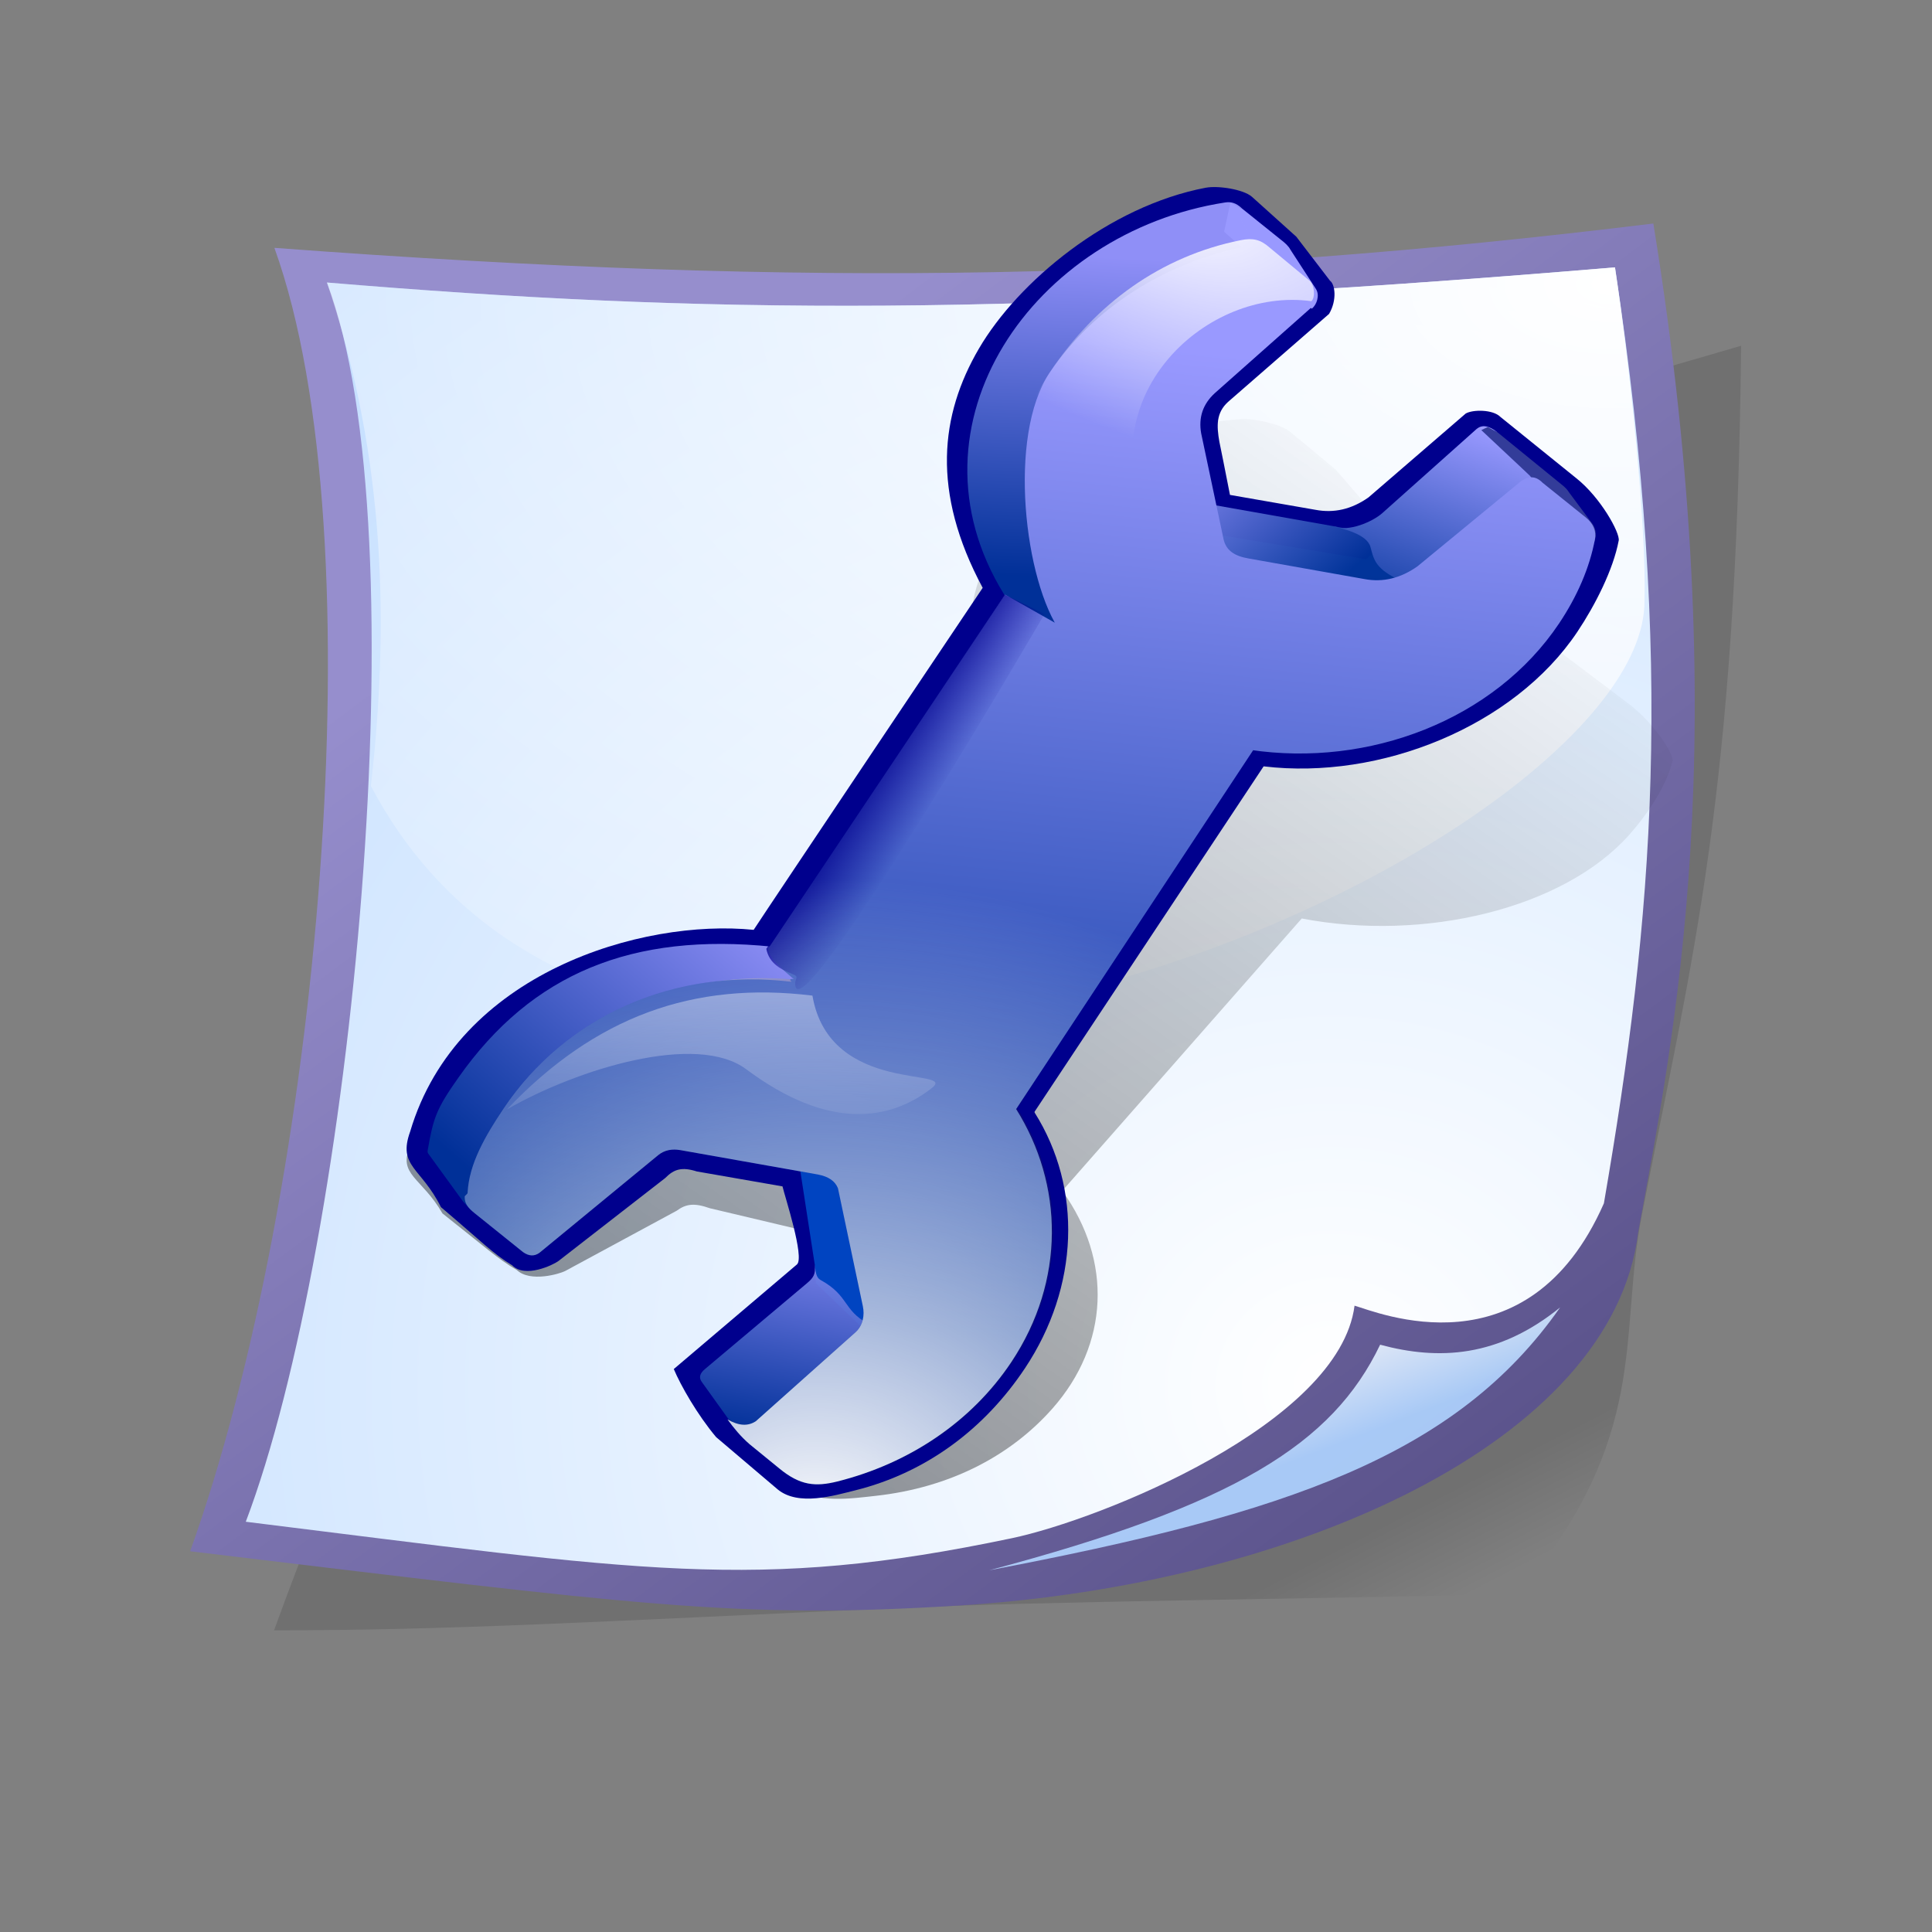 <?xml version="1.0" encoding="UTF-8" standalone="no"?>
<!-- Created with Inkscape (http://www.inkscape.org/) -->

<svg
   xmlns:svg="http://www.w3.org/2000/svg"
   xmlns="http://www.w3.org/2000/svg"
   xmlns:xlink="http://www.w3.org/1999/xlink"
   version="1.0"
   width="48"
   height="48"
   id="svg2">
  <rect width="100%" height="100%" fill="#808080" stroke="none"/>
  <defs
     id="defs4">
    <linearGradient
       id="f">
      <stop
         id="stop7"
         style="stop-color:#000000;stop-opacity:1"
         offset="0" />
      <stop
         id="stop9"
         style="stop-color:#000000;stop-opacity:0"
         offset="1" />
    </linearGradient>
    <linearGradient
       id="r">
      <stop
         id="stop12"
         style="stop-color:#f9f9f9;stop-opacity:1"
         offset="0" />
      <stop
         id="stop14"
         style="stop-color:#f9f9f9;stop-opacity:0"
         offset="1" />
    </linearGradient>
    <linearGradient
       id="b">
      <stop
         id="stop17"
         style="stop-color:#ffffff;stop-opacity:1"
         offset="0" />
      <stop
         id="stop19"
         style="stop-color:#ffffff;stop-opacity:0"
         offset="1" />
    </linearGradient>
    <linearGradient
       id="a">
      <stop
         id="stop32"
         style="stop-color:#888a85;stop-opacity:1"
         offset="0" />
      <stop
         id="stop34"
         style="stop-color:#babdb6;stop-opacity:1"
         offset="0.34" />
      <stop
         id="stop36"
         style="stop-color:#555753;stop-opacity:1"
         offset="1" />
    </linearGradient>
    <linearGradient
       id="c">
      <stop
         id="stop39"
         style="stop-color:#888a85;stop-opacity:1"
         offset="0" />
      <stop
         id="stop41"
         style="stop-color:#555753;stop-opacity:1"
         offset="1" />
    </linearGradient>
    <linearGradient
       x1="0.973"
       y1="17.531"
       x2="5.289"
       y2="17.531"
       id="i"
       xlink:href="#a"
       gradientUnits="userSpaceOnUse"
       gradientTransform="translate(74,-1)" />
    <radialGradient
       cx="10.607"
       cy="11.195"
       r="7.778"
       id="n"
       xlink:href="#f"
       gradientUnits="userSpaceOnUse"
       gradientTransform="matrix(1,0,0,0.821,0,2.004)" />
    <linearGradient
       x1="6.276"
       y1="4.897"
       x2="7.564"
       y2="4.897"
       id="h"
       xlink:href="#c"
       gradientUnits="userSpaceOnUse"
       gradientTransform="translate(68,-1)" />
    <linearGradient
       x1="6.276"
       y1="4.897"
       x2="7.564"
       y2="4.897"
       id="g"
       xlink:href="#c"
       gradientUnits="userSpaceOnUse"
       gradientTransform="translate(60,-1)" />
    <linearGradient
       x1="0.973"
       y1="17.531"
       x2="5.289"
       y2="17.531"
       id="ae"
       xlink:href="#a"
       gradientUnits="userSpaceOnUse"
       gradientTransform="translate(60,-1)" />
    <linearGradient
       x1="-0.201"
       y1="17.428"
       x2="6.346"
       y2="19.182"
       id="d"
       xlink:href="#b"
       gradientUnits="userSpaceOnUse" />
    <linearGradient
       x1="1.484"
       y1="17.453"
       x2="8.547"
       y2="17.453"
       id="ad"
       xlink:href="#b"
       gradientUnits="userSpaceOnUse"
       gradientTransform="translate(60,-1)" />
    <linearGradient
       x1="1.484"
       y1="17.453"
       x2="8.547"
       y2="17.453"
       id="ac"
       xlink:href="#b"
       gradientUnits="userSpaceOnUse"
       gradientTransform="translate(74,-1)" />
    <linearGradient
       x1="2.281"
       y1="10.531"
       x2="6.826"
       y2="10.531"
       id="ab"
       xlink:href="#a"
       gradientUnits="userSpaceOnUse"
       gradientTransform="translate(60,-1)" />
    <linearGradient
       x1="-6.5"
       y1="8.625"
       x2="-0.781"
       y2="15.5"
       id="aa"
       xlink:href="#b"
       gradientUnits="userSpaceOnUse" />
    <linearGradient
       x1="2.281"
       y1="10.531"
       x2="6.826"
       y2="10.531"
       id="z"
       xlink:href="#a"
       gradientUnits="userSpaceOnUse"
       gradientTransform="translate(71,-1)" />
    <linearGradient
       x1="-6.5"
       y1="8.625"
       x2="-0.781"
       y2="15.5"
       id="y"
       xlink:href="#b"
       gradientUnits="userSpaceOnUse"
       gradientTransform="matrix(-1,0,0,1,-8.969,0)" />
    <linearGradient
       x1="8.516"
       y1="9.559"
       x2="12.946"
       y2="9.559"
       id="x"
       xlink:href="#a"
       gradientUnits="userSpaceOnUse"
       gradientTransform="matrix(0.6,0,0,1,64.4,-1)" />
    <linearGradient
       x1="-19.406"
       y1="6.375"
       x2="-19"
       y2="10.719"
       id="w"
       xlink:href="#b"
       gradientUnits="userSpaceOnUse" />
    <linearGradient
       x1="11.444"
       y1="17.796"
       x2="17.465"
       y2="32.92"
       id="t"
       xlink:href="#b"
       gradientUnits="userSpaceOnUse" />
    <radialGradient
       cx="16.037"
       cy="30.995"
       r="8.143"
       id="m"
       gradientUnits="userSpaceOnUse"
       gradientTransform="matrix(1.413,0,0,1.413,-7.049,-15.819)">
      <stop
         id="stop59"
         style="stop-color:#729fcf;stop-opacity:1"
         offset="0" />
      <stop
         id="stop61"
         style="stop-color:#3465a4;stop-opacity:1"
         offset="1" />
    </radialGradient>
    <linearGradient
       x1="10.537"
       y1="20.32"
       x2="12.72"
       y2="32.347"
       id="s"
       xlink:href="#b"
       gradientUnits="userSpaceOnUse" />
    <linearGradient
       x1="3.447"
       y1="81.853"
       x2="16.234"
       y2="81.853"
       id="aj"
       xlink:href="#a"
       gradientUnits="userSpaceOnUse"
       gradientTransform="translate(0,90.281)" />
    <linearGradient
       x1="3.447"
       y1="81.853"
       x2="16.234"
       y2="81.853"
       id="ai"
       xlink:href="#a"
       gradientUnits="userSpaceOnUse"
       gradientTransform="translate(29,90.281)" />
    <linearGradient
       x1="16.484"
       y1="6.192"
       x2="20.43"
       y2="6.192"
       id="ah"
       xlink:href="#a"
       gradientUnits="userSpaceOnUse" />
    <radialGradient
       cx="17.344"
       cy="5.004"
       r="2.5"
       id="l"
       xlink:href="#r"
       gradientUnits="userSpaceOnUse"
       gradientTransform="matrix(2.038,0,0,2.853,-17.997,-9.87)" />
    <linearGradient
       id="linearGradient5855">
      <stop
         id="stop5857"
         style="stop-color:#000000;stop-opacity:1"
         offset="0" />
      <stop
         id="stop5859"
         style="stop-color:#000000;stop-opacity:0"
         offset="1" />
    </linearGradient>
    <linearGradient
       x1="50.651"
       y1="51.527"
       x2="52.729"
       y2="55.05"
       id="linearGradient3147"
       xlink:href="#linearGradient1766"
       gradientUnits="userSpaceOnUse"
       gradientTransform="matrix(0.882,0,0,0.895,2.651,6.255)" />
    <linearGradient
       id="linearGradient1766">
      <stop
         id="stop1767"
         style="stop-color:#000000;stop-opacity:1"
         offset="0" />
      <stop
         id="stop1768"
         style="stop-color:#000000;stop-opacity:0"
         offset="1" />
    </linearGradient>
    <linearGradient
       x1="22.609"
       y1="7.026"
       x2="58.476"
       y2="51.416"
       id="linearGradient3149"
       xlink:href="#linearGradient1762"
       gradientUnits="userSpaceOnUse"
       gradientTransform="matrix(0.86,0,0,0.918,2.651,6.255)" />
    <linearGradient
       id="linearGradient1762">
      <stop
         id="stop1763"
         style="stop-color:#968ecd;stop-opacity:1"
         offset="0" />
      <stop
         id="stop1764"
         style="stop-color:#554d85;stop-opacity:1"
         offset="1" />
    </linearGradient>
    <radialGradient
       cx="44.575"
       cy="47.514"
       r="78.146"
       fx="44.575"
       fy="47.514"
       id="radialGradient3151"
       xlink:href="#linearGradient1751"
       gradientUnits="userSpaceOnUse"
       gradientTransform="matrix(0.857,0,0,0.921,2.651,6.255)" />
    <linearGradient
       id="linearGradient1751">
      <stop
         id="stop1752"
         style="stop-color:#ffffff;stop-opacity:1"
         offset="0" />
      <stop
         id="stop1753"
         style="stop-color:#afd3ff;stop-opacity:1"
         offset="1" />
    </linearGradient>
    <linearGradient
       x1="28.639"
       y1="66.266"
       x2="32.074"
       y2="70.377"
       id="linearGradient3153"
       xlink:href="#linearGradient1751"
       gradientUnits="userSpaceOnUse"
       gradientTransform="matrix(1.216,0,0,0.649,2.651,6.255)" />
    <radialGradient
       cx="43.392"
       cy="3.132"
       r="59.918"
       fx="43.392"
       fy="3.132"
       id="radialGradient3155"
       xlink:href="#linearGradient1746"
       gradientUnits="userSpaceOnUse"
       gradientTransform="matrix(1.089,0,0,0.725,2.651,6.255)" />
    <linearGradient
       id="linearGradient1746">
      <stop
         id="stop1747"
         style="stop-color:#ffffff;stop-opacity:1"
         offset="0" />
      <stop
         id="stop1748"
         style="stop-color:#ffffff;stop-opacity:0"
         offset="1" />
    </linearGradient>
    <linearGradient
       x1="24.75"
       y1="54.263"
       x2="51.909"
       y2="21"
       id="linearGradient3157"
       xlink:href="#Grad2"
       gradientUnits="userSpaceOnUse"
       gradientTransform="translate(0,-12)" />
    <radialGradient
       cx="-1144.53"
       cy="15259.8"
       r="19.376"
       id="Grad2"
       gradientUnits="userSpaceOnUse">
      <stop
         id="stop5019"
         style="stop-color:#000000;stop-opacity:0.404"
         offset="0" />
      <stop
         id="stop5021"
         style="stop-color:#000000;stop-opacity:0"
         offset="1" />
    </radialGradient>
    <linearGradient
       x1="10.042"
       y1="1.69"
       x2="-1.574"
       y2="24.7"
       id="linearGradient3161"
       xlink:href="#Grad11"
       gradientUnits="userSpaceOnUse" />
    <radialGradient
       cx="-3.942"
       cy="-51.525"
       r="9.357"
       id="Grad11"
       gradientUnits="userSpaceOnUse">
      <stop
         id="stop5126"
         style="stop-color:#ffffff;stop-opacity:1"
         offset="0" />
      <stop
         id="stop5128"
         style="stop-color:#ffffff;stop-opacity:0"
         offset="1" />
    </radialGradient>
    <linearGradient
       x1="7.026"
       y1="-0.879"
       x2="1.379"
       y2="19.45"
       id="linearGradient3159"
       xlink:href="#Grad3"
       gradientUnits="userSpaceOnUse" />
    <linearGradient
       x1="5848.37"
       y1="23685"
       x2="7568.37"
       y2="27865"
       id="Grad3"
       gradientUnits="userSpaceOnUse">
      <stop
         id="stop5030"
         style="stop-color:#9999ff;stop-opacity:1"
         offset="0" />
      <stop
         id="stop5032"
         style="stop-color:#003399;stop-opacity:1"
         offset="1" />
    </linearGradient>
    <linearGradient
       x1="0.061"
       y1="-2.234"
       x2="4.194"
       y2="10.298"
       id="linearGradient3165"
       xlink:href="#Grad3"
       gradientUnits="userSpaceOnUse" />
    <linearGradient
       x1="0.061"
       y1="-2.234"
       x2="4.194"
       y2="10.298"
       id="linearGradient3163"
       xlink:href="#Grad3"
       gradientUnits="userSpaceOnUse" />
    <radialGradient
       cx="3.199"
       cy="18.741"
       r="14.912"
       fx="3.199"
       fy="18.741"
       id="radialGradient3169"
       xlink:href="#linearGradient5731"
       gradientUnits="userSpaceOnUse"
       gradientTransform="matrix(0.583,0.229,-0.419,1.065,9.187,-2.389)" />
    <linearGradient
       x1="6339.99"
       y1="15448.8"
       x2="11807.6"
       y2="15860.2"
       id="linearGradient5731"
       gradientUnits="userSpaceOnUse">
      <stop
         id="stop5733"
         style="stop-color:#ffffff;stop-opacity:0.647"
         offset="0" />
      <stop
         id="stop5735"
         style="stop-color:#313131;stop-opacity:0.188"
         offset="1" />
    </linearGradient>
    <radialGradient
       cx="3.199"
       cy="18.741"
       r="14.912"
       fx="3.199"
       fy="18.741"
       id="radialGradient3167"
       xlink:href="#linearGradient5731"
       gradientUnits="userSpaceOnUse"
       gradientTransform="matrix(0.583,0.229,-0.419,1.065,9.187,-2.389)" />
    <linearGradient
       x1="2.267"
       y1="7.091"
       x2="10.741"
       y2="24.069"
       id="linearGradient3173"
       xlink:href="#Grad3"
       gradientUnits="userSpaceOnUse" />
    <linearGradient
       x1="2.267"
       y1="7.091"
       x2="10.741"
       y2="24.069"
       id="linearGradient3171"
       xlink:href="#Grad3"
       gradientUnits="userSpaceOnUse" />
    <linearGradient
       x1="-3.261"
       y1="2.598"
       x2="7.461"
       y2="5.196"
       id="linearGradient3177"
       xlink:href="#Grad3"
       gradientUnits="userSpaceOnUse" />
    <linearGradient
       x1="-3.261"
       y1="2.598"
       x2="7.461"
       y2="5.196"
       id="linearGradient3175"
       xlink:href="#Grad3"
       gradientUnits="userSpaceOnUse" />
    <linearGradient
       x1="3.124"
       y1="0.414"
       x2="5.02"
       y2="13.208"
       id="linearGradient3181"
       xlink:href="#Grad3"
       gradientUnits="userSpaceOnUse" />
    <linearGradient
       x1="3.124"
       y1="0.414"
       x2="5.02"
       y2="13.208"
       id="linearGradient3179"
       xlink:href="#Grad3"
       gradientUnits="userSpaceOnUse" />
    <linearGradient
       x1="8"
       y1="13.286"
       x2="23"
       y2="47.857"
       id="linearGradient3183"
       xlink:href="#Grad3"
       gradientUnits="userSpaceOnUse"
       gradientTransform="matrix(0.866,0.5,-0.5,0.866,32.085,-4.919)" />
    <linearGradient
       x1="-0.933"
       y1="15.093"
       x2="3.093"
       y2="15.027"
       id="linearGradient3187"
       xlink:href="#linearGradient5805"
       gradientUnits="userSpaceOnUse" />
    <linearGradient
       id="linearGradient5805">
      <stop
         id="stop5807"
         style="stop-color:#00008d;stop-opacity:1"
         offset="0" />
      <stop
         id="stop5809"
         style="stop-color:#00008d;stop-opacity:0"
         offset="1" />
    </linearGradient>
    <linearGradient
       x1="-0.933"
       y1="15.093"
       x2="3.093"
       y2="15.027"
       id="linearGradient3185"
       xlink:href="#linearGradient5805"
       gradientUnits="userSpaceOnUse" />
    <linearGradient
       x1="-1.005"
       y1="-11.289"
       x2="12.063"
       y2="9.822"
       id="linearGradient3191"
       xlink:href="#Grad11"
       gradientUnits="userSpaceOnUse" />
    <linearGradient
       x1="-1.005"
       y1="-11.289"
       x2="12.063"
       y2="9.822"
       id="linearGradient3189"
       xlink:href="#Grad11"
       gradientUnits="userSpaceOnUse" />
    <radialGradient
       cx="-6.094"
       cy="-2.423"
       r="13.697"
       id="radialGradient3195"
       xlink:href="#Grad12"
       gradientUnits="userSpaceOnUse" />
    <radialGradient
       cx="-6.094"
       cy="-2.423"
       r="13.697"
       id="Grad12"
       gradientUnits="userSpaceOnUse">
      <stop
         id="stop5137"
         style="stop-color:#ffffff;stop-opacity:1"
         offset="0" />
      <stop
         id="stop5139"
         style="stop-color:#ffffff;stop-opacity:0"
         offset="1" />
    </radialGradient>
    <radialGradient
       cx="-0.005"
       cy="0.097"
       r="13.697"
       fx="-0.005"
       fy="0.097"
       id="radialGradient3193"
       xlink:href="#Grad12"
       gradientUnits="userSpaceOnUse"
       gradientTransform="matrix(1.881,-0.016,0.009,1,0.009,-4.070948e-5)" />
    <radialGradient
       cx="18.519"
       cy="40.678"
       r="10.278"
       fx="18.519"
       fy="40.678"
       id="radialGradient3197"
       xlink:href="#Grad11"
       gradientUnits="userSpaceOnUse"
       gradientTransform="matrix(0.449,-2.389,2.282,0.428,-77.118,82.727)" />
    <radialGradient
       cx="17.199"
       cy="5.536"
       r="19.376"
       fx="17.199"
       fy="5.536"
       id="radialGradient3817"
       xlink:href="#linearGradient5855"
       gradientUnits="userSpaceOnUse"
       gradientTransform="matrix(1.272,0,0,0.286,-5.128,3.954)" />
    <radialGradient
       cx="17.199"
       cy="5.536"
       r="19.376"
       fx="17.199"
       fy="5.536"
       id="radialGradient3153"
       xlink:href="#linearGradient5855"
       gradientUnits="userSpaceOnUse"
       gradientTransform="matrix(1.272,0,0,0.286,-5.128,3.954)" />
  </defs>
  <g
     id="g191"
     style="display:none">
    <g
       transform="matrix(2,0,0,2,-118,-130.5)"
       id="g193">
      <g
         transform="matrix(1,0,0,1.222,60,-3.289)"
         id="g195"
         style="opacity:0.19;fill:url(#n);fill-rule:evenodd">
        <path
           d="m 18.385,11.195 a 7.778,6.386 0 1 1 -15.556,0 7.778,6.386 0 1 1 15.556,0 z"
           transform="matrix(0.835,0,0,0.9,6.655,0.17)"
           id="path197" />
        <path
           d="m 18.385,11.195 a 7.778,6.386 0 1 1 -15.556,0 7.778,6.386 0 1 1 15.556,0 z"
           transform="matrix(0.835,0,0,0.9,-2.345,0.17)"
           id="path199" />
      </g>
      <rect
         width="3"
         height="5.938"
         rx="0.53"
         ry="0.53"
         x="73.5"
         y="2.5"
         id="rect201"
         style="fill:url(#h);fill-rule:evenodd;stroke:#2e3436;stroke-width:0.5;stroke-linecap:round;stroke-linejoin:round;stroke-dashoffset:0.7" />
      <rect
         width="3"
         height="5.938"
         rx="0.552"
         ry="0.552"
         x="65.5"
         y="2.5"
         id="rect203"
         style="fill:url(#g);fill-rule:evenodd;stroke:#2e3436;stroke-width:0.5;stroke-linecap:round;stroke-linejoin:round;stroke-dashoffset:0.7" />
      <path
         d="m 62.5,11.5 -2,5 v 2 h 7 v -2 l -2,-5 h -3 z"
         id="path205"
         style="fill:url(#ae);fill-rule:evenodd;stroke:#2e3436;stroke-width:0.5;stroke-linecap:round;stroke-linejoin:round;stroke-dashoffset:0.7" />
      <path
         d="M 3.188,13.5 1.5,17.719 V 18.5 h 5 v -0.781 l -1.688,-4.219 h -1.625 z"
         transform="translate(60,-1)"
         id="path207"
         style="opacity:0.508;fill:none;stroke:url(#d);stroke-width:0.5;stroke-linecap:round;stroke-dashoffset:0.7" />
      <path
         d="m 76.5,11.5 -2,5 v 2 h 7 v -2 l -2,-5 h -3 z"
         id="path209"
         style="fill:url(#i);fill-rule:evenodd;stroke:#2e3436;stroke-width:0.5;stroke-linecap:round;stroke-linejoin:round;stroke-dashoffset:0.7" />
      <path
         d="M 3.188,13.5 1.5,17.719 V 18.5 h 5 v -0.781 l -1.688,-4.219 h -1.625 z"
         transform="translate(74,-1)"
         id="path211"
         style="opacity:0.508;fill:none;stroke:url(#d);stroke-width:0.5;stroke-linecap:round;stroke-dashoffset:0.7" />
      <path
         d="m 61.5,16.5 h 5"
         id="path213"
         style="opacity:0.47;fill:none;stroke:url(#ad);stroke-width:0.5px;stroke-linecap:round" />
      <path
         d="m 75.5,16.5 h 5"
         id="path215"
         style="opacity:0.47;fill:none;stroke:url(#ac);stroke-width:0.5px;stroke-linecap:round" />
      <g
         transform="translate(60,-1)"
         id="g217"
         style="opacity:0.35;fill-rule:evenodd;stroke:#000000;stroke-width:0.5;stroke-linecap:round;stroke-linejoin:round;stroke-dashoffset:0.7">
        <path
           d="m 2.5,12.5 -0.656,1.656 c 0.229,0.236 0.548,0.375 0.906,0.375 H 6.312 L 5.5,12.5 h -3 z"
           id="path219" />
        <path
           d="m 19.516,12.5 0.656,1.656 c -0.229,0.236 -0.548,0.375 -0.906,0.375 h -3.562 l 0.812,-2.031 h 3 z"
           id="path221" />
      </g>
      <path
         d="m 65.75,4.5 c -1.228,0 -0.796,2 -2.25,2 h -0.75 c -0.687,0 -1.25,0.563 -1.25,1.25 v 3.562 c 0,0.687 0.563,1.219 1.25,1.219 h 5.531 c 0.687,0 1.25,-0.532 1.25,-1.219 v -5.562 c 0,-0.687 -0.563,-1.25 -1.25,-1.25 l -2.531,5e-4 z"
         id="path223"
         style="fill:url(#ab);fill-rule:evenodd;stroke:#2e3436;stroke-width:0.5;stroke-linecap:round;stroke-linejoin:round;stroke-dashoffset:0.7" />
      <path
         d="m -4.156,6.5 c -0.028,0.043 -0.109,0.164 -0.219,0.406 -0.12,0.264 -0.251,0.649 -0.594,1 -0.343,0.351 -0.935,0.594 -1.531,0.594 h -0.75 c -0.131,0 -0.25,0.119 -0.25,0.25 v 3.562 c 0,0.131 0.088,0.188 0.25,0.188 h 5.531 c 0.162,0 0.219,-0.057 0.219,-0.188 v -5.562 c 0,-0.131 -0.088,-0.25 -0.219,-0.25 h -2.438 z"
         transform="translate(70,-1)"
         id="path225"
         style="opacity:0.3;fill:none;stroke:url(#aa);stroke-width:0.5;stroke-linecap:round;stroke-linejoin:round;stroke-dashoffset:0.7" />
      <path
         d="m 76.281,4.5 c 1.228,0 0.796,2 2.25,2 h 0.75 c 0.687,0 1.25,0.563 1.25,1.25 v 3.562 c 0,0.687 -0.563,1.219 -1.25,1.219 h -5.531 c -0.687,0 -1.25,-0.532 -1.25,-1.219 v -5.562 c 0,-0.687 0.563,-1.25 1.25,-1.25 h 2.531 z"
         id="path227"
         style="fill:url(#z);fill-rule:evenodd;stroke:#2e3436;stroke-width:0.5;stroke-linecap:round;stroke-linejoin:round;stroke-dashoffset:0.7" />
      <path
         d="m -4.156,6.5 c -0.028,0.043 -0.109,0.164 -0.219,0.406 -0.12,0.264 -0.251,0.649 -0.594,1 -0.343,0.351 -0.935,0.594 -1.531,0.594 h -0.75 c -0.131,0 -0.25,0.119 -0.25,0.25 v 3.562 c 0,0.131 0.088,0.188 0.25,0.188 h 5.531 c 0.162,0 0.219,-0.057 0.219,-0.188 v -5.562 c 0,-0.131 -0.088,-0.25 -0.219,-0.25 h -2.438 z"
         transform="matrix(-1,0,0,1,72.031,-1)"
         id="path229"
         style="opacity:0.3;fill:none;stroke:url(#y);stroke-width:0.5;stroke-linecap:round;stroke-linejoin:round;stroke-dashoffset:0.7" />
      <path
         d="m 69.5,5.5 h 3 l 1,1.5 v 2 l -1,1.5 h -3 L 68.5,9 V 7 l 1,-1.5 z"
         id="path231"
         style="fill:url(#x);fill-rule:evenodd;stroke:#2e3436;stroke-width:0.5;stroke-linecap:round;stroke-linejoin:round;stroke-dashoffset:0.7" />
      <path
         d="m -19.938,6.5 -0.562,0.812 v 1.375 l 0.562,0.812 h 1.875 l 0.562,-0.812 V 7.312 L -18.064,6.5 h -1.875 z"
         transform="translate(90,0)"
         id="path233"
         style="opacity:0.246;fill:none;stroke:url(#w);stroke-width:0.5;stroke-linecap:round;stroke-dashoffset:0.7" />
    </g>
    <g
       transform="matrix(2,0,0,1.292,-278,9.769)"
       id="g235">
      <g
         transform="matrix(1,0,0,1.222,60,-3.289)"
         id="g237"
         style="opacity:0.19;fill:url(#n);fill-rule:evenodd">
        <path
           d="m 18.385,11.195 a 7.778,6.386 0 1 1 -15.556,0 7.778,6.386 0 1 1 15.556,0 z"
           transform="matrix(0.835,0,0,0.9,6.655,0.17)"
           id="path239" />
        <path
           d="m 18.385,11.195 a 7.778,6.386 0 1 1 -15.556,0 7.778,6.386 0 1 1 15.556,0 z"
           transform="matrix(0.835,0,0,0.9,-2.345,0.17)"
           id="path241" />
      </g>
      <rect
         width="3"
         height="5.938"
         rx="0.53"
         ry="0.53"
         x="73.5"
         y="2.5"
         id="rect243"
         style="fill:url(#h);fill-rule:evenodd;stroke:#2e3436;stroke-width:0.622;stroke-linecap:round;stroke-linejoin:round;stroke-dashoffset:0.7" />
      <rect
         width="3"
         height="5.938"
         rx="0.552"
         ry="0.552"
         x="65.5"
         y="2.5"
         id="rect245"
         style="fill:url(#g);fill-rule:evenodd;stroke:#2e3436;stroke-width:0.622;stroke-linecap:round;stroke-linejoin:round;stroke-dashoffset:0.7" />
      <path
         d="m 62.5,11.5 -2,5 v 2 h 7 v -2 l -2,-5 h -3 z"
         id="path247"
         style="fill:url(#ae);fill-rule:evenodd;stroke:#2e3436;stroke-width:0.622;stroke-linecap:round;stroke-linejoin:round;stroke-dashoffset:0.7" />
      <path
         d="M 3.188,13.5 1.5,17.719 V 18.5 h 5 v -0.781 l -1.688,-4.219 h -1.625 z"
         transform="translate(60,-1)"
         id="path249"
         style="opacity:0.508;fill:none;stroke:url(#d);stroke-width:0.622;stroke-linecap:round;stroke-dashoffset:0.7" />
      <path
         d="m 76.5,11.5 -2,5 v 2 h 7 v -2 l -2,-5 h -3 z"
         id="path251"
         style="fill:url(#i);fill-rule:evenodd;stroke:#2e3436;stroke-width:0.622;stroke-linecap:round;stroke-linejoin:round;stroke-dashoffset:0.7" />
      <path
         d="M 3.188,13.5 1.5,17.719 V 18.5 h 5 v -0.781 l -1.688,-4.219 h -1.625 z"
         transform="translate(74,-1)"
         id="path253"
         style="opacity:0.508;fill:none;stroke:url(#d);stroke-width:0.622;stroke-linecap:round;stroke-dashoffset:0.7" />
      <path
         d="m 61.5,16.5 h 5"
         id="path255"
         style="opacity:0.47;fill:none;stroke:url(#ad);stroke-width:0.622px;stroke-linecap:round" />
      <path
         d="m 75.5,16.5 h 5"
         id="path257"
         style="opacity:0.47;fill:none;stroke:url(#ac);stroke-width:0.622px;stroke-linecap:round" />
      <g
         transform="translate(60,-1)"
         id="g259"
         style="opacity:0.35;fill-rule:evenodd;stroke:#000000;stroke-width:0.622;stroke-linecap:round;stroke-linejoin:round;stroke-dashoffset:0.7">
        <path
           d="m 2.5,12.5 -0.656,1.656 c 0.229,0.236 0.548,0.375 0.906,0.375 H 6.312 L 5.5,12.5 h -3 z"
           id="path261" />
        <path
           d="m 19.516,12.5 0.656,1.656 c -0.229,0.236 -0.548,0.375 -0.906,0.375 h -3.562 l 0.812,-2.031 h 3 z"
           id="path263" />
      </g>
      <path
         d="m 65.75,4.5 c -1.228,0 -0.796,2 -2.25,2 h -0.75 c -0.687,0 -1.25,0.563 -1.25,1.25 v 3.562 c 0,0.687 0.563,1.219 1.25,1.219 h 5.531 c 0.687,0 1.25,-0.532 1.25,-1.219 v -5.562 c 0,-0.687 -0.563,-1.25 -1.25,-1.25 l -2.531,5e-4 z"
         id="path265"
         style="fill:url(#ab);fill-rule:evenodd;stroke:#2e3436;stroke-width:0.622;stroke-linecap:round;stroke-linejoin:round;stroke-dashoffset:0.7" />
      <path
         d="m -4.156,6.5 c -0.028,0.043 -0.109,0.164 -0.219,0.406 -0.12,0.264 -0.251,0.649 -0.594,1 -0.343,0.351 -0.935,0.594 -1.531,0.594 h -0.75 c -0.131,0 -0.25,0.119 -0.25,0.25 v 3.562 c 0,0.131 0.088,0.188 0.25,0.188 h 5.531 c 0.162,0 0.219,-0.057 0.219,-0.188 v -5.562 c 0,-0.131 -0.088,-0.25 -0.219,-0.25 h -2.438 z"
         transform="translate(70,-1)"
         id="path267"
         style="opacity:0.3;fill:none;stroke:url(#aa);stroke-width:0.622;stroke-linecap:round;stroke-linejoin:round;stroke-dashoffset:0.7" />
      <path
         d="m 76.281,4.5 c 1.228,0 0.796,2 2.25,2 h 0.75 c 0.687,0 1.25,0.563 1.25,1.25 v 3.562 c 0,0.687 -0.563,1.219 -1.25,1.219 h -5.531 c -0.687,0 -1.25,-0.532 -1.25,-1.219 v -5.562 c 0,-0.687 0.563,-1.25 1.25,-1.25 h 2.531 z"
         id="path269"
         style="fill:url(#z);fill-rule:evenodd;stroke:#2e3436;stroke-width:0.622;stroke-linecap:round;stroke-linejoin:round;stroke-dashoffset:0.7" />
      <path
         d="m -4.156,6.5 c -0.028,0.043 -0.109,0.164 -0.219,0.406 -0.12,0.264 -0.251,0.649 -0.594,1 -0.343,0.351 -0.935,0.594 -1.531,0.594 h -0.75 c -0.131,0 -0.25,0.119 -0.25,0.25 v 3.562 c 0,0.131 0.088,0.188 0.25,0.188 h 5.531 c 0.162,0 0.219,-0.057 0.219,-0.188 v -5.562 c 0,-0.131 -0.088,-0.25 -0.219,-0.25 h -2.438 z"
         transform="matrix(-1,0,0,1,72.031,-1)"
         id="path271"
         style="opacity:0.3;fill:none;stroke:url(#y);stroke-width:0.622;stroke-linecap:round;stroke-linejoin:round;stroke-dashoffset:0.7" />
      <path
         d="m 69.5,5.5 h 3 l 1,1.5 v 2 l -1,1.5 h -3 L 68.5,9 V 7 l 1,-1.5 z"
         id="path273"
         style="fill:url(#x);fill-rule:evenodd;stroke:#2e3436;stroke-width:0.622;stroke-linecap:round;stroke-linejoin:round;stroke-dashoffset:0.7" />
      <path
         d="m -19.938,6.5 -0.562,0.812 v 1.375 l 0.562,0.812 h 1.875 l 0.562,-0.812 V 7.312 L -18.064,6.5 h -1.875 z"
         transform="translate(90,0)"
         id="path275"
         style="opacity:0.246;fill:none;stroke:url(#w);stroke-width:0.622;stroke-linecap:round;stroke-dashoffset:0.7" />
    </g>
    <rect
       width="16.062"
       height="10.938"
       x="4.5"
       y="-94.438"
       id="rect277"
       style="opacity:0.19;fill:#ffffff;fill-rule:evenodd;stroke:#000000;stroke-dashoffset:0.7" />
    <rect
       width="16.062"
       height="10.938"
       x="27.5"
       y="-94.438"
       id="rect279"
       style="opacity:0.19;fill:#ffffff;fill-rule:evenodd;stroke:#000000;stroke-dashoffset:0.7" />
    <path
       d="M 90.688,74.497 87.062,74.5 c -1.5,0.001 -3,-1.998 -4.5,-2 l -2.187,-0.003 c -1.593,0 -2.875,1.29 -2.875,2.892 v 4.218 c 0,1.603 1.282,2.893 2.875,2.893 h 10.312 c 1.593,0 2.875,-1.29 2.875,-2.892 v -2.218 c 0,-1.602 -1.282,-2.892 -2.875,-2.892 z"
       id="path281"
       style="opacity:0.19;fill:#ffffff;fill-rule:evenodd;stroke:#000000;stroke-dashoffset:0.7" />
    <path
       d="m 88.005,70.3 -3.146,0.003 c -1.302,0.001 -2.604,-1.798 -3.906,-1.8 l -1.899,-0.003 c -1.382,0 -2.495,1.161 -2.495,2.602 v 3.796 c 0,1.442 1.113,2.602 2.495,2.602 h 8.951 c 1.382,0 2.495,-1.161 2.495,-2.602 v -1.996 c 0,-1.442 -1.113,-2.602 -2.495,-2.602 z"
       id="path283"
       style="opacity:0.19;fill:#ffffff;fill-rule:evenodd;stroke:#000000;stroke-dashoffset:0.7" />
    <path
       d="m 79.062,68.5 c -1.382,-10e-7 -2.5,1.152 -2.5,2.594 v 3.812 c 0,0.152 0.008,0.293 0.031,0.438 0.38,1.801 0.75,3.604 1.125,5.406 0.441,1.03 1.471,1.75 2.656,1.75 h 10.312 c 1.593,0 2.875,-1.304 2.875,-2.906 v -2.219 c 0,-0.522 -0.136,-1.018 -0.375,-1.438 l -3,-4.281 c -0.109,-0.209 -0.246,-0.395 -0.405,-0.563 -0.453,-0.48 -1.081,-0.782 -1.781,-0.782 h -3.156 c -1.302,0.002 -2.605,-1.81 -3.906,-1.812 h -1.875 z"
       id="path285"
       style="fill:#555753;fill-rule:evenodd;stroke:#2e3436;stroke-dashoffset:0.7" />
    <path
       d="m 38,193.22 c -4.135,0 -7.5,3.365 -7.5,7.5 v 2 c 0,4.135 3.365,7.5 7.5,7.5 4.135,0 7.5,-3.365 7.5,-7.5 v -2 c 0,-4.135 -3.365,-7.5 -7.5,-7.5 z"
       id="path287"
       style="opacity:0.19;fill:#ffffff;fill-rule:evenodd;stroke:#000000;stroke-dashoffset:0.7" />
    <path
       d="m 19.5,-32.5 a 3,3 0 1 1 -6,0 3,3 0 1 1 6,0 z"
       transform="translate(13,18)"
       id="path289"
       style="fill:#555753;fill-rule:evenodd;stroke:#2e3436;stroke-dashoffset:0.7" />
    <g
       transform="translate(21,-20)"
       id="g291"
       style="stroke-dashoffset:0.7">
      <path
         d="m 18.5,2.5 c -1.656,0 -3,1.344 -3,3 v 2 c 0,1.656 1.344,3 3,3 1.656,0 3,-1.344 3,-3 v -2 c 0,-1.656 -1.344,-3 -3,-3 z"
         id="path293"
         style="fill:url(#ah);fill-rule:evenodd;stroke:#2e3436" />
      <path
         d="m 18.5,3.5 c -1.112,0 -2,0.888 -2,2 v 2 c 0,1.112 0.888,2 2,2 1.112,0 2,-0.888 2,-2 v -2 c 0,-1.112 -0.888,-2 -2,-2 z"
         id="path295"
         style="opacity:0.318;fill:none;stroke:url(#l)" />
    </g>
    <path
       d="m 22,24.882 a 7.465,7.465 0 1 1 -14.929,0 7.465,7.465 0 1 1 14.929,0 z"
       transform="matrix(1.004,0,0,1.004,-134.59,55.742)"
       id="path297"
       style="opacity:0.19;fill:#ffffff;fill-rule:evenodd;stroke:#000000;stroke-width:0.996;stroke-dashoffset:0.7" />
    <path
       d="m 27,26.5 a 3.5,3.5 0 1 1 -7,0 3.5,3.5 0 1 1 7,0 z"
       transform="matrix(1.143,0,0,1.143,-3.357,-66.786)"
       id="path299"
       style="opacity:0.19;fill:#ffffff;fill-rule:evenodd;stroke:#000000;stroke-width:0.875;stroke-dashoffset:0.7" />
    <path
       d="m 27,26.5 a 3.5,3.5 0 1 1 -7,0 3.5,3.5 0 1 1 7,0 z"
       transform="translate(0,-65.5)"
       id="path301"
       style="opacity:0.19;fill:#ffffff;fill-rule:evenodd;stroke:#000000;stroke-dashoffset:0.7" />
    <path
       d="m 19.5,-32.5 a 3,3 0 1 1 -6,0 3,3 0 1 1 6,0 z"
       transform="translate(1,-4)"
       id="path303"
       style="opacity:0.19;fill:#ffffff;fill-rule:evenodd;stroke:#000000;stroke-dashoffset:0.7" />
    <path
       d="m 19.5,-32.5 a 3,3 0 1 1 -6,0 3,3 0 1 1 6,0 z"
       transform="translate(14,-4)"
       id="path305"
       style="opacity:0.19;fill:#ffffff;fill-rule:evenodd;stroke:#000000;stroke-dashoffset:0.7" />
    <path
       d="m 19.5,-32.5 a 3,3 0 1 1 -6,0 3,3 0 1 1 6,0 z"
       transform="translate(14,-8)"
       id="path307"
       style="opacity:0.19;fill:#ffffff;fill-rule:evenodd;stroke:#000000;stroke-dashoffset:0.7" />
    <path
       d="m 22,24.882 a 7.465,7.465 0 1 1 -14.929,0 7.465,7.465 0 1 1 14.929,0 z"
       transform="matrix(1.004,0,0,1.004,-134.59,57.742)"
       id="path309"
       style="opacity:0.19;fill:#ffffff;fill-rule:evenodd;stroke:#000000;stroke-width:0.996;stroke-dashoffset:0.7" />
    <path
       d="m 22,24.882 a 7.465,7.465 0 1 1 -14.929,0 7.465,7.465 0 1 1 14.929,0 z"
       transform="matrix(1.004,0,0,1.004,-4.588,167.74)"
       id="path311"
       style="opacity:0.19;fill:#ffffff;fill-rule:evenodd;stroke:#000000;stroke-width:0.996;stroke-dashoffset:0.7" />
    <path
       d="m 10,163.5 c -4.135,0 -7.5,3.365 -7.5,7.5 v 2 c 0,4.135 3.365,7.5 7.5,7.5 4.135,0 7.5,-3.365 7.5,-7.5 v -2 c 0,-4.135 -3.365,-7.5 -7.5,-7.5 z"
       id="path313"
       style="fill:url(#aj);fill-rule:evenodd;stroke:#2e3436;stroke-dashoffset:0.7" />
    <path
       d="m 22,24.882 a 7.465,7.465 0 1 1 -14.929,0 7.465,7.465 0 1 1 14.929,0 z"
       transform="matrix(0.872,0,0,0.872,-2.666,151.3)"
       id="path315"
       style="opacity:0.458;fill:none;stroke:url(#t);stroke-width:1.147;stroke-dashoffset:0.7" />
    <g
       transform="translate(0,70)"
       id="g317"
       style="fill-rule:evenodd">
      <path
         d="m 22,24.882 a 7.465,7.465 0 1 1 -14.929,0 7.465,7.465 0 1 1 14.929,0 z"
         transform="matrix(0.737,0,0,0.737,-0.71,84.662)"
         id="path319"
         style="fill:url(#m);stroke:#204a87;stroke-width:1.357;stroke-dashoffset:0.7" />
      <path
         d="m 22,24.882 a 7.465,7.465 0 1 1 -14.929,0 7.465,7.465 0 1 1 14.929,0 z"
         transform="matrix(0.406,-0.234,0.168,0.29,-0.824,97.884)"
         id="path321"
         style="opacity:0.7;fill:url(#s)" />
    </g>
    <path
       d="m 39,163.5 c -4.135,0 -7.5,3.365 -7.5,7.5 v 2 c 0,4.135 3.365,7.5 7.5,7.5 4.135,0 7.5,-3.365 7.5,-7.5 v -2 c 0,-4.135 -3.365,-7.5 -7.5,-7.5 z"
       id="path323"
       style="fill:url(#ai);fill-rule:evenodd;stroke:#2e3436;stroke-dashoffset:0.7" />
    <path
       d="m 22,24.882 a 7.465,7.465 0 1 1 -14.929,0 7.465,7.465 0 1 1 14.929,0 z"
       transform="matrix(0.872,0,0,0.872,26.334,151.3)"
       id="path325"
       style="opacity:0.458;fill:none;stroke:url(#t);stroke-width:1.147;stroke-dashoffset:0.7" />
    <g
       transform="translate(29,70)"
       id="g327"
       style="fill-rule:evenodd">
      <path
         d="m 22,24.882 a 7.465,7.465 0 1 1 -14.929,0 7.465,7.465 0 1 1 14.929,0 z"
         transform="matrix(0.737,0,0,0.737,-0.71,84.662)"
         id="path329"
         style="fill:url(#m);stroke:#204a87;stroke-width:1.357;stroke-dashoffset:0.7" />
      <path
         d="m 22,24.882 a 7.465,7.465 0 1 1 -14.929,0 7.465,7.465 0 1 1 14.929,0 z"
         transform="matrix(0.406,-0.234,0.168,0.29,-0.824,97.884)"
         id="path331"
         style="opacity:0.7;fill:url(#s)" />
    </g>
    <path
       d="m 24.062,147.49 c -1.383,0 -2.557,0.803 -3.125,1.969 -0.383,1.343 -0.62,2.724 -0.875,4.094 0.034,2.179 1.813,3.938 4,3.938 2.197,0 3.983,-1.775 4,-3.969 -0.217,-1.379 -0.554,-2.736 -0.875,-4.094 -0.573,-1.152 -1.751,-1.938 -3.125,-1.938 z"
       id="path333"
       style="fill:#555753;fill-rule:evenodd;stroke:#2e3436;stroke-dashoffset:0.7" />
    <path
       d="m 27,26.5 a 3.5,3.5 0 1 1 -7,0 3.5,3.5 0 1 1 7,0 z"
       transform="matrix(1.143,0,0,1.143,-2.857,-66.786)"
       id="path335"
       style="opacity:0.19;fill:#ffffff;fill-rule:evenodd;stroke:#000000;stroke-width:0.875;stroke-dashoffset:0.7" />
  </g>
  <g
     transform="matrix(0.52,0,0,0.485,17.223,33.386)"
     id="g5023"
     style="opacity:0.433;fill:url(#radialGradient3153);fill-opacity:1;fill-rule:evenodd;stroke:none" />
  <g
     transform="matrix(0.45,0.243,-0.26,0.42,30.107,-3.678)"
     id="g4982"
     style="fill:#00008d;fill-rule:nonzero;stroke:none" />
  <g
     transform="matrix(0.765,0,0,0.66,1.847,9.345)"
     id="g3110">
    <g
       transform="translate(0,-12)"
       id="g3567">
      <path
         d="m 6.486,59.212 c 5.774,0.001 10.537,-0.333 20.247,-0.839 5.153,-0.268 12.613,-0.317 20.162,-0.535 4.325,-5.949 3.243,-9.708 4.016,-14.277 1.651,-9.745 3.073,-15.834 3.22,-32.705 C 40.699,15.436 31.589,17.482 19.956,21.985 16.039,34.512 10.403,46.684 6.486,59.212 z"
         id="path913"
         style="font-size:12px;opacity:0.122;fill:url(#linearGradient3147);fill-opacity:1;fill-rule:evenodd" />
      <path
         d="m 3.761,56.236 c 14.567,2.023 17.736,2.565 24.933,2.045 C 39.674,57.497 49.946,52.104 50.786,44.249 51.943,36.874 54,25.685 51.281,6.255 36.237,8.381 24.213,8.705 6.497,7.171 9.896,18.093 7.952,42.705 3.761,56.236 z"
         id="path861"
         style="font-size:12px;fill:url(#linearGradient3149);fill-opacity:1;fill-rule:evenodd" />
      <path
         d="m 5.568,55.125 c 12.898,1.849 16.544,2.647 24.876,0.62 2.884,-0.702 10.64,-4.311 11.133,-8.754 0.697,0.223 5.621,2.671 8.098,-3.853 C 51.267,32.422 52.001,22.907 50.035,7.906 30.47,9.806 20.413,9.657 8.204,8.476 11.287,17.915 9.015,44.597 5.568,55.125 z"
         id="path863"
         style="font-size:12px;fill:url(#radialGradient3151);fill-opacity:1;fill-rule:evenodd" />
      <path
         d="m 29.716,56.951 c 9.699,-2.136 15.17,-4.314 18.537,-9.894 -2.008,1.889 -3.953,1.996 -5.845,1.403 -1.549,3.748 -4.735,6.038 -12.693,8.491 z"
         id="path1150"
         style="font-size:12px;opacity:0.915;fill:url(#linearGradient3153);fill-opacity:1;fill-rule:evenodd" />
      <path
         d="m 50.993,20.453 c 0.068,-2.797 -0.466,-8.797 -0.958,-12.548 C 30.47,9.806 20.413,9.657 8.204,8.476 9.905,14.347 10.324,20.421 9.631,27.428 18.483,46.922 51.061,29.871 50.993,20.453 z"
         id="path1794"
         style="font-size:12px;fill:url(#radialGradient3155);fill-opacity:1;fill-rule:evenodd" />
    </g>
    <path
       d="m 37.904,1.62 c -3.295,0.231 -6.376,2.322 -7.703,4.329 -1.305,1.974 -1.623,4.407 0.131,7.693 -0.003,-0.002 -7.199,9.37 -7.768,10.134 -3.773,-0.775 -10.05,0.264 -11.652,5.203 -0.428,1.079 0.374,1.19 1.044,2.54 1.376,1.257 1.785,1.704 2.415,2.131 0.438,0.477 1.392,0.141 1.567,0.038 0,0 3.623,-2.27 3.623,-2.27 0.306,-0.26 0.57,-0.302 1.077,-0.095 0,0 2.905,0.798 2.905,0.798 0.067,0.296 0.76,2.368 0.49,2.56 0,0 -4.178,2.902 -4.178,2.902 0.232,0.548 0.796,1.551 1.436,2.343 0,0 2.089,1.908 2.089,1.908 0.702,0.623 1.908,0.409 2.644,0.316 2.423,-0.31 4.389,-1.512 5.744,-3.29 1.836,-2.413 1.951,-5.558 0.326,-8.176 0.004,-0.007 -0.004,-0.02 0,-0.027 1.688,-2.225 6.164,-8.125 7.768,-10.241 3.963,0.884 8.498,-0.358 10.64,-3.155 0.61,-0.797 1.219,-1.868 1.403,-2.779 0.048,-0.237 -0.609,-1.444 -1.436,-2.157 0,0 -2.578,-2.255 -2.578,-2.255 -0.254,-0.27 -0.934,-0.341 -1.175,-0.235 0,0 -3.297,2.332 -3.297,2.332 -0.572,0.321 -1.171,0.383 -1.795,0.203 0,0 -2.905,-0.798 -2.905,-0.798 -0.122,-0.623 -0.359,-1.746 -0.359,-1.746 -0.095,-0.523 -0.113,-0.941 0.294,-1.248 0,0 3.427,-2.451 3.427,-2.451 0.278,-0.417 0.204,-0.929 0.033,-1.063 0,0 -1.142,-1.538 -1.142,-1.538 0,0 -1.501,-1.444 -1.501,-1.444 -0.301,-0.284 -1.176,-0.495 -1.567,-0.465 z"
       id="path4379"
       style="fill:url(#linearGradient3157);fill-rule:nonzero;stroke:none" />
    <g
       transform="translate(0,-12)"
       id="g4381">
      <path
         d="m 36.75,4.906 c -3.155,0.693 -6.105,3.54 -7.375,6.063 -1.249,2.481 -1.554,5.374 0.125,9 -0.003,-0.002 -6.893,11.906 -7.438,12.875 -3.612,-0.425 -9.623,1.599 -11.156,7.594 -0.41,1.32 0.358,1.347 1,2.844 1.318,1.297 1.709,1.768 2.312,2.188 0.419,0.502 1.333,-0.014 1.5,-0.156 0,0 3.469,-3.125 3.469,-3.125 0.293,-0.344 0.546,-0.428 1.031,-0.25 0,0 2.781,0.562 2.781,0.562 0.064,0.338 0.728,2.678 0.469,2.938 0,0 -4,3.937 -4,3.938 0.222,0.613 0.762,1.716 1.375,2.562 0,0 2,1.969 2,1.969 0.672,0.64 1.826,0.234 2.531,0.031 2.32,-0.674 4.203,-2.335 5.5,-4.594 1.758,-3.063 1.868,-6.765 0.312,-9.625 0.004,-0.009 -0.004,-0.022 0,-0.031 1.616,-2.825 5.901,-10.314 7.438,-13 3.794,0.528 8.137,-1.51 10.188,-5.062 0.584,-1.012 1.167,-2.346 1.344,-3.438 0.046,-0.284 -0.583,-1.615 -1.375,-2.344 0,0 -2.469,-2.312 -2.469,-2.312 -0.243,-0.283 -0.895,-0.28 -1.125,-0.125 0,0 -3.156,3.156 -3.156,3.156 -0.548,0.45 -1.121,0.599 -1.719,0.469 0,0 -2.781,-0.562 -2.781,-0.562 -0.117,-0.715 -0.344,-2 -0.344,-2 -0.091,-0.6 -0.108,-1.088 0.281,-1.5 0,0 3.281,-3.312 3.281,-3.313 0.266,-0.524 0.195,-1.115 0.031,-1.25 0,0 -1.094,-1.656 -1.094,-1.656 0,0 -1.437,-1.5 -1.438,-1.5 -0.288,-0.294 -1.126,-0.43 -1.5,-0.344 z"
         id="path4377"
         style="fill:#00008d;fill-rule:nonzero;stroke:none" />
      <g
         transform="matrix(0.554,0.32,-0.32,0.554,17.402,29.812)"
         id="g5056"
         style="fill:url(#linearGradient3161);fill-opacity:0.933;fill-rule:evenodd;stroke:none">
        <path
           d="M 0.83,19.95 C 0.121,18.154 0,17.621 0.048,15.479 0.206,8.277 3.442,3.66 9.998,0.842 12.376,0 10.774,1.778 12.18,1.748 c 0,0 5.95,-1.051 5.95,-1.051 0,0 -0.261,-0.003 -0.261,-0.003 C 9.656,0.694 4.302,21.668 4.751,21.944 4.423,21.883 3.987,21.741 3.754,21.602 c 0,0 -2.73,-1.445 -2.73,-1.445 -0.124,-0.064 -0.139,-0.073 -0.194,-0.206 z"
           id="path5058"
           style="fill:url(#linearGradient3159);fill-opacity:0.933" />
      </g>
      <g
         transform="matrix(0.554,0.32,-0.32,0.554,23.759,41.111)"
         id="g4997"
         style="fill:#0044c1;fill-rule:evenodd;stroke:none">
        <path
           d="m 4.372,6.559 c 0,0 4.145,1.354 4.145,1.354 C 8.516,7.914 2.575,0 2.575,0 2.575,0 0,0.736 0,0.736 c 0,0 3.784,4.914 3.784,4.914 0,0 0.588,0.909 0.588,0.909 z"
           id="path4999" />
      </g>
      <g
         transform="matrix(0.554,0.32,-0.32,0.554,23.016,44.854)"
         id="g5034"
         style="fill:url(#linearGradient3165);fill-opacity:0.933;fill-rule:evenodd;stroke:none">
        <path
           d="m 1.863,0 c 0.267,0.379 0.445,0.618 0.694,0.63 1.742,0.079 1.851,0.963 3.396,1.024 0,0 -1.966,8.644 -1.966,8.644 0,0 -1.369,-0.236 -1.369,-0.236 0,0 -2.269,-1.218 -2.269,-1.218 C 0.076,8.701 0,8.456 0.109,8.089 c 0,0 1.948,-6.929 1.948,-6.929 C 2.178,0.724 2.2,0.482 1.863,0 z"
           id="path5036"
           style="fill:url(#linearGradient3163);fill-opacity:0.933" />
      </g>
      <g
         transform="matrix(0.554,0.32,-0.32,0.554,22.695,24.427)"
         id="g5045"
         style="fill:url(#radialGradient3169);fill-rule:evenodd;stroke:none">
        <path
           d="m 19.023,37.474 c 0.676,0.049 1.106,-0.161 1.297,-0.63 0,0 1.76,-7.041 1.76,-7.041 0.148,-0.554 -0.091,-1.142 -0.442,-1.551 0,0 -4.566,-5.381 -4.566,-5.381 -0.336,-0.294 -0.763,-0.36 -1.285,-0.194 0,0 -6.774,2.251 -6.774,2.251 -0.415,0.139 -0.703,0.4 -0.83,0.809 0,0 -2.351,8.007 -2.351,8.007 -0.115,0.324 -0.364,0.455 -0.751,0.388 0,0 -0.551,-0.127 -0.551,-0.127 0,0 -2.736,-0.63 -2.736,-0.63 -0.439,-0.1 -0.724,-0.242 -0.912,-0.588 C 0.851,32.736 0.93,32.581 0.9,32.524 0.1,30.997 0,29.148 0,27.325 0,18.954 6.699,12.125 14.912,12.125 20.674,0 22.507,4.033 22.553,14.279 c 4.348,2.66 7.256,7.517 7.271,13.046 0.009,4.078 -1.527,7.795 -4.145,10.525 -0.797,0.827 -1.512,1.154 -2.924,0.812 0,0 -2.033,-0.485 -2.033,-0.485 -0.618,-0.167 -1.169,-0.421 -1.7,-0.703 z"
           id="path5047"
           style="fill:url(#radialGradient3167)" />
      </g>
      <g
         transform="matrix(0.554,0.32,-0.32,0.554,37.544,5.471)"
         id="g5060"
         style="fill:#9999ff;fill-rule:evenodd;stroke:none">
        <path
           d="m 4.029,0.873 c 0,0 2.278,1.354 2.278,1.354 0.354,0.218 0.494,0.77 0.394,1.106 0,0 -6.12,-1.694 -6.12,-1.694 C 0.582,1.639 0,0 0,0 c 0,0 0.721,0.009 0.721,0.009 0,0 2.545,0.585 2.545,0.585 0.348,0.073 0.551,0.133 0.763,0.279 z"
           id="path5062" />
      </g>
      <g
         transform="matrix(0.554,0.32,-0.32,0.554,33.139,2.809)"
         id="g5071"
         style="fill:url(#linearGradient3173);fill-opacity:0.933;fill-rule:evenodd;stroke:none">
        <path
           d="m 11.079,1.833 c 0,0 0.154,0.373 0.154,0.373 0,0 -0.657,8.629 -0.657,8.629 0,0 5.617,6.938 5.617,6.938 0,0 8.304,-2.89 8.304,-2.89 0,0 2.678,-9.568 2.678,-9.568 0,0 4.478,1.427 4.478,1.427 0.754,1.906 1.203,3.66 1.203,5.856 0,8.777 -10.601,15.427 -18.657,13.752 C 11.943,25.88 11.286,26.898 9.61,25.852 0,19.857 0.276,6.647 7.801,0.285 8.013,0.106 8.271,0 8.768,0.17 7.798,0.185 8.253,0.424 8.404,0.467 9.183,0.682 9.565,1.242 10.222,1.663 c 0.161,0.106 0.536,0.067 0.857,0.17 z"
           id="path5073"
           style="fill:url(#linearGradient3171);fill-opacity:0.933" />
      </g>
      <g
         transform="matrix(0.554,0.32,-0.32,0.554,37.859,15.252)"
         id="g5082"
         style="fill:url(#linearGradient3177);fill-opacity:0.933;fill-rule:evenodd;stroke:none">
        <path
           d="m 8.774,0 c 0,0 3.551,3.057 3.551,3.057 0,0 -10.165,2.139 -10.165,2.139 C 2.16,5.196 0,2.863 0,2.863 0,2.863 5.984,0.87 5.984,0.87 5.984,0.87 8.774,0 8.774,0 z"
           id="path5084"
           style="fill:url(#linearGradient3175);fill-opacity:0.933" />
      </g>
      <g
         transform="matrix(0.554,0.32,-0.32,0.554,43.799,12.617)"
         id="g5093"
         style="fill:url(#linearGradient3181);fill-rule:evenodd;stroke:none">
        <path
           d="m 0,9.083 c 0.464,-0.094 1.7,-0.461 2.242,0.124 0.585,0.627 0.924,1.082 2.83,0.912 0,0 2.678,-8.435 2.678,-8.435 C 7.42,1.6 7.095,1.512 6.811,1.388 6.023,1.033 4.738,0.6 3.945,0.397 3.726,0.339 3.884,0.161 4.444,0.136 3.842,0 3.536,0.145 3.433,0.485 c 0,0 -1.672,6.693 -1.672,6.693 C 1.6,7.832 0.845,9.031 0,9.083 z"
           id="path5095"
           style="fill:url(#linearGradient3179)" />
      </g>
      <g
         transform="matrix(0.554,0.32,-0.32,0.554,45.796,13.854)"
         id="g5097"
         style="fill:#333c99;fill-rule:evenodd;stroke:none">
        <path
           d="m 5.656,1.248 c 0,0 1.884,0.973 1.884,0.973 0.37,0.167 0.606,0.473 0.718,0.918 0,0 -2.063,-0.336 -2.063,-0.336 0,0 -2.709,-1.391 -2.709,-1.391 C 3.487,1.412 0,0.321 0,0.321 0,0.321 0.191,0 0.191,0 c 0,0 0.582,0.021 0.582,0.021 0,0 4.345,1.03 4.345,1.03 0.227,0.048 0.406,0.112 0.539,0.197 z"
           id="path5099" />
      </g>
      <path
         d="m 21.215,51.273 c 0.358,0.243 0.663,0.264 0.919,0.066 0,0 3.222,-3.333 3.222,-3.333 0.259,-0.259 0.315,-0.661 0.251,-0.999 0,0 -0.807,-4.435 -0.807,-4.435 -0.092,-0.27 -0.307,-0.443 -0.649,-0.518 0,0 -4.466,-0.918 -4.466,-0.918 -0.274,-0.056 -0.517,-0.003 -0.718,0.182 0,0 -3.858,3.679 -3.858,3.679 -0.167,0.143 -0.346,0.135 -0.539,-0.025 0,0 -0.264,-0.246 -0.264,-0.246 0,0 -1.312,-1.222 -1.312,-1.222 -0.211,-0.196 -0.323,-0.365 -0.317,-0.616 -2.93e-4,-0.038 0.093,-0.099 0.094,-0.14 0.045,-1.1 0.58,-2.154 1.163,-3.163 2.047,-3.546 5.597,-5.317 9.365,-4.784 -0.804,-0.802 8.092,3.019 7.277,4.77 1.555,2.86 1.613,6.475 -0.144,9.539 -1.297,2.259 -3.334,3.825 -5.654,4.499 -0.705,0.203 -1.205,0.156 -1.877,-0.485 0,0 -0.97,-0.917 -0.97,-0.917 -0.289,-0.29 -0.512,-0.606 -0.716,-0.932 z M 40.221,9.368 c 0,0 -3.18,3.27 -3.18,3.27 -0.39,0.412 -0.536,0.917 -0.445,1.517 0,0 0.727,3.986 0.727,3.986 0.081,0.413 0.345,0.633 0.822,0.725 0,0 3.755,0.773 3.755,0.773 0.597,0.13 1.172,-0.029 1.72,-0.479 0,0 3.384,-3.226 3.384,-3.226 0.23,-0.155 0.439,-0.203 0.682,0.081 0,0 1.402,1.306 1.402,1.306 0.249,0.231 0.344,0.527 0.298,0.811 -0.176,1.091 -0.581,2.163 -1.165,3.175 -2.101,3.639 -6.184,5.431 -10.04,4.76 -2.547,2.999 -6.05,-2.575 -6.139,-4.421 -1.176,-1.879 -1.75,-7.383 -0.368,-9.776 1.415,-2.45 3.777,-4.15 6.317,-4.737 0.374,-0.086 0.612,-0.031 0.901,0.263 0,0 1.259,1.21 1.259,1.21 0.164,0.135 0.205,0.624 0.07,0.762 z M 30.227,20.224 c 0,0 2.281,1.493 2.281,1.493 0,0 6.777,2.609 6.777,2.609 0,0 -8.881,15.584 -8.881,15.584 0.01,0.16 -8.347,-5.541 -7.844,-6.406 0,0 7.667,-13.28 7.667,-13.28 z"
         id="path5110"
         style="fill:url(#linearGradient3183);fill-rule:nonzero;stroke:none" />
      <g
         transform="matrix(0.554,0.32,-0.32,0.554,30.285,20.033)"
         id="g5119"
         style="fill:url(#linearGradient3187);fill-opacity:0.933;fill-rule:evenodd;stroke:none">
        <path
           d="m 0.059,0.316 c 0,0 2.318,-0.03 2.318,-0.03 0,0 1.64,27.727 -0.046,25.227 C 2.102,25.174 2.312,24.994 1.877,25.033 1.313,25.085 0.583,25.12 0,24.414 0,24.414 0.059,0.316 0.059,0.316 z"
           id="path5121"
           style="fill:url(#linearGradient3185);fill-opacity:0.933;fill-rule:nonzero" />
      </g>
      <g
         transform="matrix(0.554,0.32,-0.32,0.554,18.443,31.996)"
         id="g5130"
         style="fill:url(#linearGradient3191);fill-rule:evenodd;stroke:none">
        <path
           d="M 18.028,1.918 C 17.144,4.584 14.785,6.645 9.35,5.612 6.074,4.966 1.909,9.875 0,13.731 1.145,6.772 4.41,2.46 10.08,0.176 13.811,4.893 18.714,0 18.028,1.918 z"
           id="path5132"
           style="fill:url(#linearGradient3189)" />
      </g>
      <g
         transform="matrix(0.554,0.32,-0.32,0.554,35.295,4.991)"
         id="g5141"
         style="fill:url(#radialGradient3195);fill-rule:evenodd;stroke:none">
        <path
           d="M 9.878,1.853 C 4.829,3.791 3.046,12.169 8.865,16.908 13.561,20.515 18.622,27.394 16.462,25.5 13.871,23.229 5.996,23.863 4.964,22.844 2.058,19.972 0.474,16.474 0.474,12.035 0.474,7.491 1.921,3.391 4.983,0.535 5.433,0.115 5.809,0 6.447,0.177 c 0,0 2.723,0.671 2.723,0.671 0.336,0.056 0.786,0.702 0.709,1.004 z"
           id="path5143"
           style="fill:url(#radialGradient3193)" />
      </g>
      <path
         d="m 21.215,51.273 c 0.358,0.243 0.663,0.264 0.919,0.066 0,0 3.222,-3.333 3.222,-3.333 0.259,-0.259 0.315,-0.661 0.251,-0.999 0,0 -0.807,-4.435 -0.807,-4.435 -0.092,-0.27 -0.307,-0.443 -0.649,-0.518 0,0 -4.466,-0.918 -4.466,-0.918 -0.274,-0.056 -0.517,-0.003 -0.718,0.182 0,0 -3.858,3.679 -3.858,3.679 -0.167,0.143 -0.346,0.135 -0.539,-0.025 0,0 -0.264,-0.246 -0.264,-0.246 0,0 -1.312,-1.222 -1.312,-1.222 -0.211,-0.196 -0.323,-0.365 -0.317,-0.616 -2.93e-4,-0.038 0.093,-0.099 0.094,-0.14 0.045,-1.1 0.58,-2.154 1.163,-3.163 2.047,-3.546 5.597,-5.317 9.365,-4.784 -0.804,-0.802 8.092,3.019 7.277,4.77 1.555,2.86 1.613,6.475 -0.144,9.539 -1.297,2.259 -3.334,3.825 -5.654,4.499 -0.705,0.203 -1.205,0.156 -1.877,-0.485 0,0 -0.97,-0.917 -0.97,-0.917 -0.289,-0.29 -0.512,-0.606 -0.716,-0.932 z M 40.221,9.368 c 0,0 -3.18,3.27 -3.18,3.27 -0.39,0.412 -0.536,0.917 -0.445,1.517 0,0 0.727,3.986 0.727,3.986 0.081,0.413 0.345,0.633 0.822,0.725 0,0 3.755,0.773 3.755,0.773 0.597,0.13 1.172,-0.029 1.72,-0.479 0,0 3.384,-3.226 3.384,-3.226 0.23,-0.155 0.439,-0.203 0.682,0.081 0,0 1.402,1.306 1.402,1.306 0.249,0.231 0.344,0.527 0.298,0.811 -0.176,1.091 -0.581,2.163 -1.165,3.175 -2.101,3.639 -6.184,5.431 -10.04,4.76 -2.547,2.999 -6.05,-2.575 -6.139,-4.421 -1.176,-1.879 -1.75,-7.383 -0.368,-9.776 1.415,-2.45 3.777,-4.15 6.317,-4.737 0.374,-0.086 0.612,-0.031 0.901,0.263 0,0 1.259,1.21 1.259,1.21 0.164,0.135 0.205,0.624 0.07,0.762 z M 30.227,20.224 c 0,0 2.281,1.493 2.281,1.493 0,0 6.777,2.609 6.777,2.609 0,0 -8.881,15.584 -8.881,15.584 0.01,0.16 -8.347,-5.541 -7.844,-6.406 0,0 7.667,-13.28 7.667,-13.28 z"
         id="path5827"
         style="fill:url(#radialGradient3197);fill-rule:nonzero;stroke:none" />
    </g>
  </g>
  <g
     transform="matrix(0.52,0,0,0.485,-27.202,32.581)"
     id="g3757"
     style="opacity:0.433;fill:url(#radialGradient3817);fill-opacity:1;fill-rule:evenodd;stroke:none" />
</svg>
